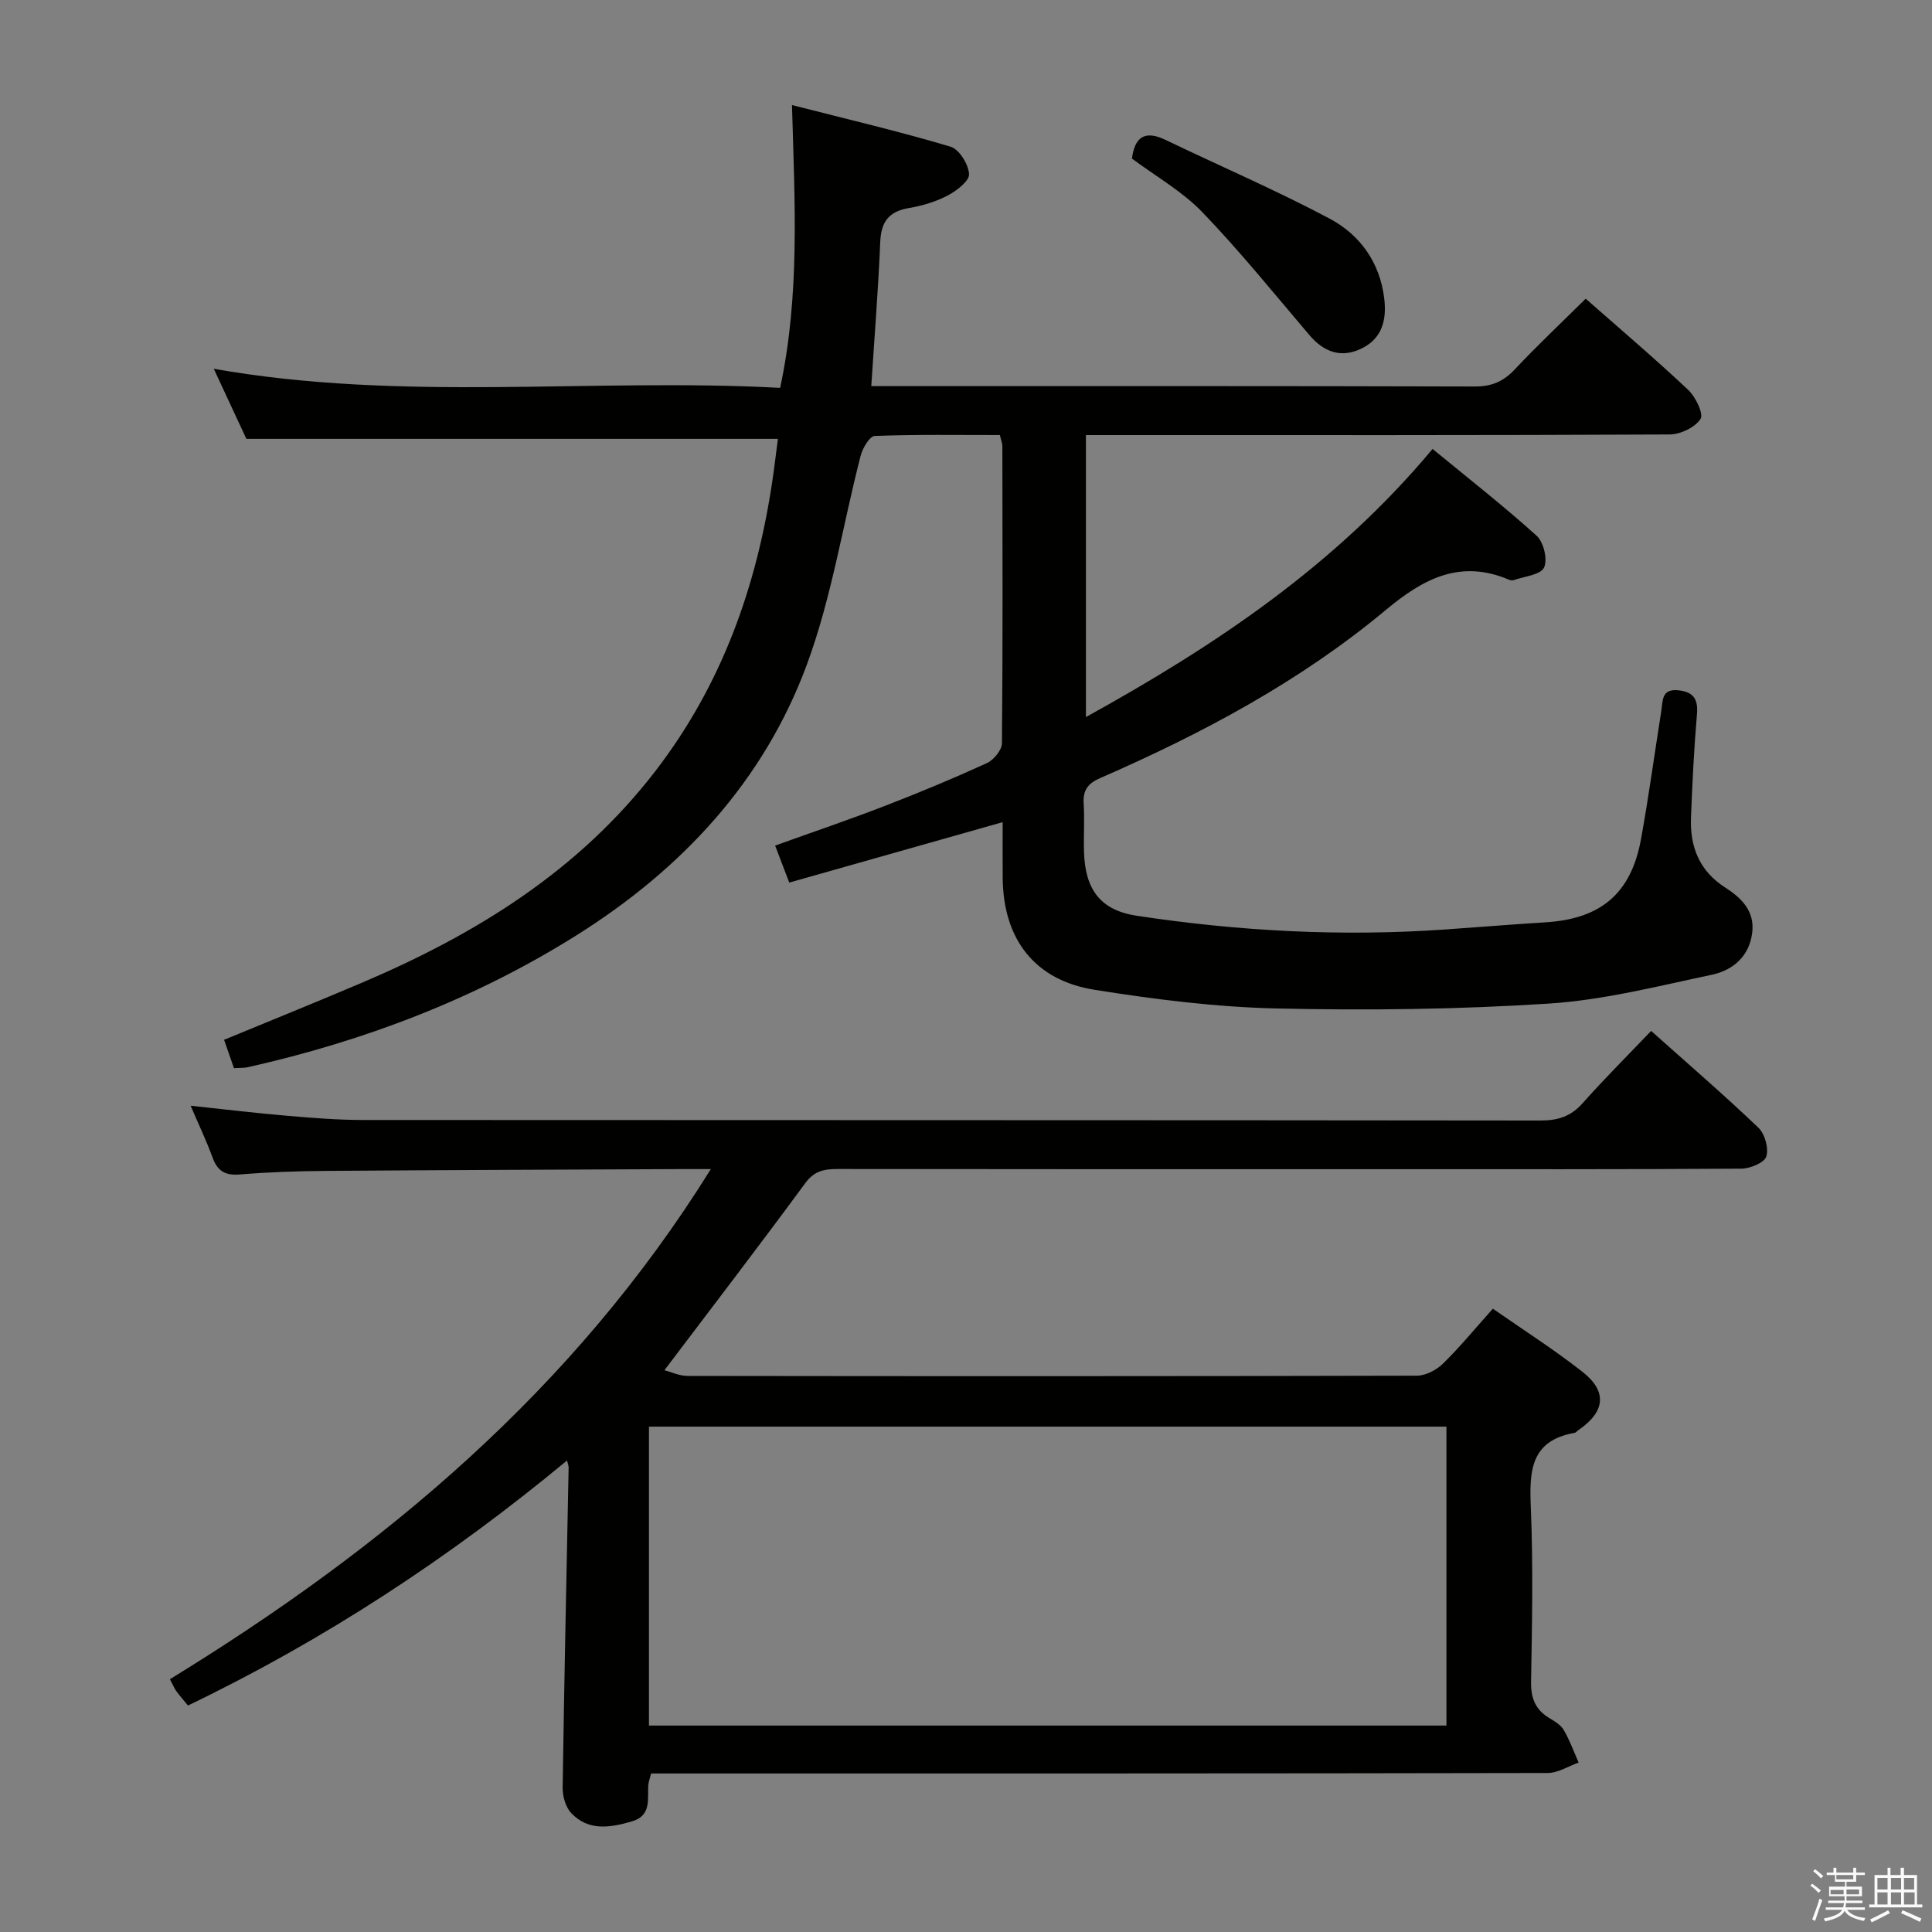<svg enable-background="new 0 0 400 400" viewBox="0 0 400 400" xmlns="http://www.w3.org/2000/svg"><rect x="0" y="0" width="400" height="400" fill="#808080" stroke="none"/><path d="m374.8 390.4.4-.4c.7.5 1.3 1 1.8 1.4l-.5.5c-.5-.6-1.1-1.1-1.7-1.5zm1 7.3-.6-.3c.5-1.4 1.1-2.8 1.5-4.3.2.1.4.2.6.3-.5 1.3-1 2.8-1.5 4.3zm-.4-10.3.4-.4c.4.3 1 .8 1.7 1.4l-.5.5c-.4-.5-1-1-1.6-1.5zm2.5.3h1.7v-1h.6v1h3.5v-1h.6v1h1.8v.5h-1.8v1.4h-2v1h3.2v2h-3.2v.9h3.3v.5h-3.4c0 .3-.1.6-.1.9h4v.5h-3.7c.7.9 1.9 1.5 3.8 1.7-.1.2-.2.4-.3.6-2.1-.4-3.5-1.1-4-2.1-.4 1-1.8 1.7-4 2.2-.1-.2-.2-.4-.3-.6 2.1-.4 3.4-1 3.8-1.8h-3.4v-.5h3.6c.1-.3.1-.6.2-.9h-3.3v-.5h3.4c0-.3 0-.6 0-.9h-3.2v-2h3.3v-1h-2.1v-1.4h-1.7v-.5zm1.1 3.5v1h2.7c0-.3 0-.4 0-.4 0-.1 0-.2 0-.2 0-.1 0-.2 0-.3h-2.7zm1.2-3v.9h3.5v-.9zm4.7 3h-2.6v.6.4h2.6z" fill="#fafafb"/><path d="m393.6 386.7h.6v1.5h2.7v6.1h1.1v.6h-11v-.6h1.1v-6.1h2.7v-1.5h.6v1.5h2.1v-1.5zm-2.7 8.8.4.6c-1.2.6-2.5 1.3-3.8 1.9-.1-.2-.2-.4-.3-.6 1.2-.6 2.5-1.2 3.7-1.9zm-2.2-6.7v2.4h2.1v-2.4zm0 3v2.5h2.1v-2.5zm2.8-3v2.4h2.1v-2.4zm0 3v2.5h2.1v-2.5zm6 6.1c-1.4-.7-2.7-1.3-3.9-1.8l.3-.6c1.5.6 2.7 1.2 3.9 1.7zm-1.2-9.1h-2.1v2.4h2.1zm-2.1 3v2.5h2.2v-2.5z" fill="#fafafb"/><g fill="#010100"><path d="m51.01 90.86c-1.99-4.27-4.33-9.3-6.75-14.51 39.18 6.93 78.18 1.86 117.26 3.95 4.1-19.14 3.04-38.04 2.45-58.55 11.92 3.05 22.47 5.52 32.83 8.62 1.79.53 3.72 3.66 3.83 5.68.08 1.43-2.58 3.46-4.43 4.43-2.45 1.29-5.25 2.12-8 2.59-4.1.69-5.77 2.77-5.95 6.94-.41 9.76-1.19 19.51-1.86 29.93h5.48c39.83 0 79.65-.04 119.48.08 3.48.01 5.9-1.03 8.25-3.52 4.65-4.95 9.61-9.62 14.7-14.66 7.14 6.29 14.35 12.42 21.23 18.89 1.53 1.44 3.23 4.97 2.54 6.02-1.15 1.75-4.16 3.19-6.39 3.2-38.16.19-76.32.13-114.48.13-1.99 0-3.98 0-6.37 0v58.38c26.8-14.81 51.55-31.32 71.77-55.51 7.44 6.12 14.71 11.8 21.54 17.97 1.46 1.32 2.33 4.96 1.53 6.6-.73 1.51-4.05 1.8-6.24 2.58-.29.1-.7.06-.99-.07-10.1-4.3-17.75-.23-25.54 6.27-17.76 14.81-38.04 25.6-59.16 34.81-2.54 1.11-3.55 2.53-3.38 5.26.21 3.32-.03 6.66.07 9.99.23 7.76 3.35 12.09 10.93 13.24 21.11 3.2 42.35 4.33 63.69 2.85 6.96-.48 13.92-1.06 20.88-1.49 11.51-.7 17.78-5.96 19.83-17.27 1.6-8.81 2.8-17.69 4.2-26.54.32-2.05.02-4.56 3.43-4.24 3.11.3 4.22 1.71 3.95 4.92-.61 7.12-.96 14.27-1.24 21.42-.24 6.03 1.72 11.07 7.07 14.49 3.33 2.13 6.11 4.83 5.62 9.23-.54 4.96-3.96 7.91-8.37 8.84-11.18 2.36-22.41 5.24-33.74 5.97-18.75 1.21-37.61 1.44-56.4 1.01-12.57-.28-25.19-1.88-37.64-3.86-12.43-1.97-18.9-10.48-19.04-23.05-.04-3.82-.01-7.63-.01-11.66-14.78 4.18-29.19 8.27-44.18 12.51-1.04-2.72-1.88-4.93-2.93-7.66 7.84-2.82 15.34-5.36 22.71-8.21 7.12-2.75 14.18-5.69 21.12-8.86 1.42-.65 3.12-2.7 3.13-4.11.19-20.49.12-40.99.09-61.49 0-.63-.27-1.26-.52-2.33-8.67 0-17.3-.14-25.91.19-1.05.04-2.5 2.51-2.91 4.08-3.72 14.42-6 29.35-11.13 43.24-8.93 24.19-25.94 42.39-47.65 56.03-21.01 13.2-43.91 21.9-68.08 27.34-.8.18-1.65.12-2.89.2-.62-1.76-1.25-3.57-2.05-5.87 9.68-4 19.19-7.83 28.62-11.85 23.55-10.03 44.8-23.12 60.75-43.88 13.68-17.81 20.86-37.99 24.13-59.86.44-2.94.78-5.9 1.17-8.83-36.68 0-73.04 0-110.05 0z"/><path d="m341.85 213.44c7.69 6.87 15.12 13.27 22.2 20.03 1.35 1.28 2.18 4.28 1.64 5.98-.41 1.29-3.37 2.5-5.2 2.51-24.49.16-48.99.11-73.48.11-37.83 0-75.65.02-113.48-.04-2.78 0-4.88.31-6.78 2.89-9.45 12.85-19.16 25.51-29.19 38.77 1.35.35 3.08 1.18 4.8 1.18 50.32.07 100.65.08 150.97-.05 1.84 0 4.08-1.17 5.44-2.51 3.53-3.46 6.68-7.31 10.31-11.36 6.41 4.47 12.71 8.48 18.56 13.08 5.2 4.09 4.69 8.26-.84 12.05-.27.19-.51.53-.8.58-9.18 1.6-9.38 7.99-9.06 15.5.5 11.98.26 23.99.05 35.99-.06 3.36.84 5.74 3.67 7.49 1.13.69 2.44 1.43 3.07 2.5 1.26 2.13 2.1 4.51 3.11 6.78-2.14.75-4.27 2.16-6.41 2.16-59.82.12-119.64.1-179.46.1-1.98 0-3.96 0-6.17 0-.25 1.03-.55 1.79-.59 2.55-.14 2.93.62 6.2-3.38 7.37-4.47 1.3-8.99 2.07-12.57-1.73-1.17-1.24-1.79-3.49-1.77-5.27.32-22.13.81-44.25 1.24-66.38 0-.16-.07-.32-.33-1.34-24.3 20.14-50.23 37.15-78.48 50.73-.99-1.21-1.75-2.07-2.43-3-.38-.52-.62-1.14-1.31-2.45 44.36-27.2 83.57-59.91 111.99-105.61-3.06 0-4.84-.01-6.62 0-24.32.11-48.65.19-72.97.37-5.98.04-11.98.25-17.93.74-3.02.25-4.61-.69-5.63-3.48-1.24-3.4-2.81-6.68-4.55-10.75 7.15.76 13.62 1.54 20.11 2.09 5.13.44 10.29.85 15.43.86 81.32.05 162.63.01 243.95.11 3.63 0 6.28-.85 8.72-3.6 4.4-4.96 9.12-9.66 14.17-14.95zm-207.49 143.82h165.11c0-20.87 0-41.4 0-61.89-55.22 0-110.07 0-165.11 0z"/><path d="m234.36 32.83c.55-4.33 2.55-5.98 6.92-3.88 11.32 5.44 22.88 10.41 33.96 16.29 6.33 3.36 10.47 9.08 11.36 16.63.5 4.3-.41 8.05-4.44 10.15-4.27 2.22-7.95 1.01-11.05-2.63-7.29-8.56-14.37-17.35-22.16-25.44-4.17-4.34-9.65-7.43-14.59-11.12z"/></g></svg>